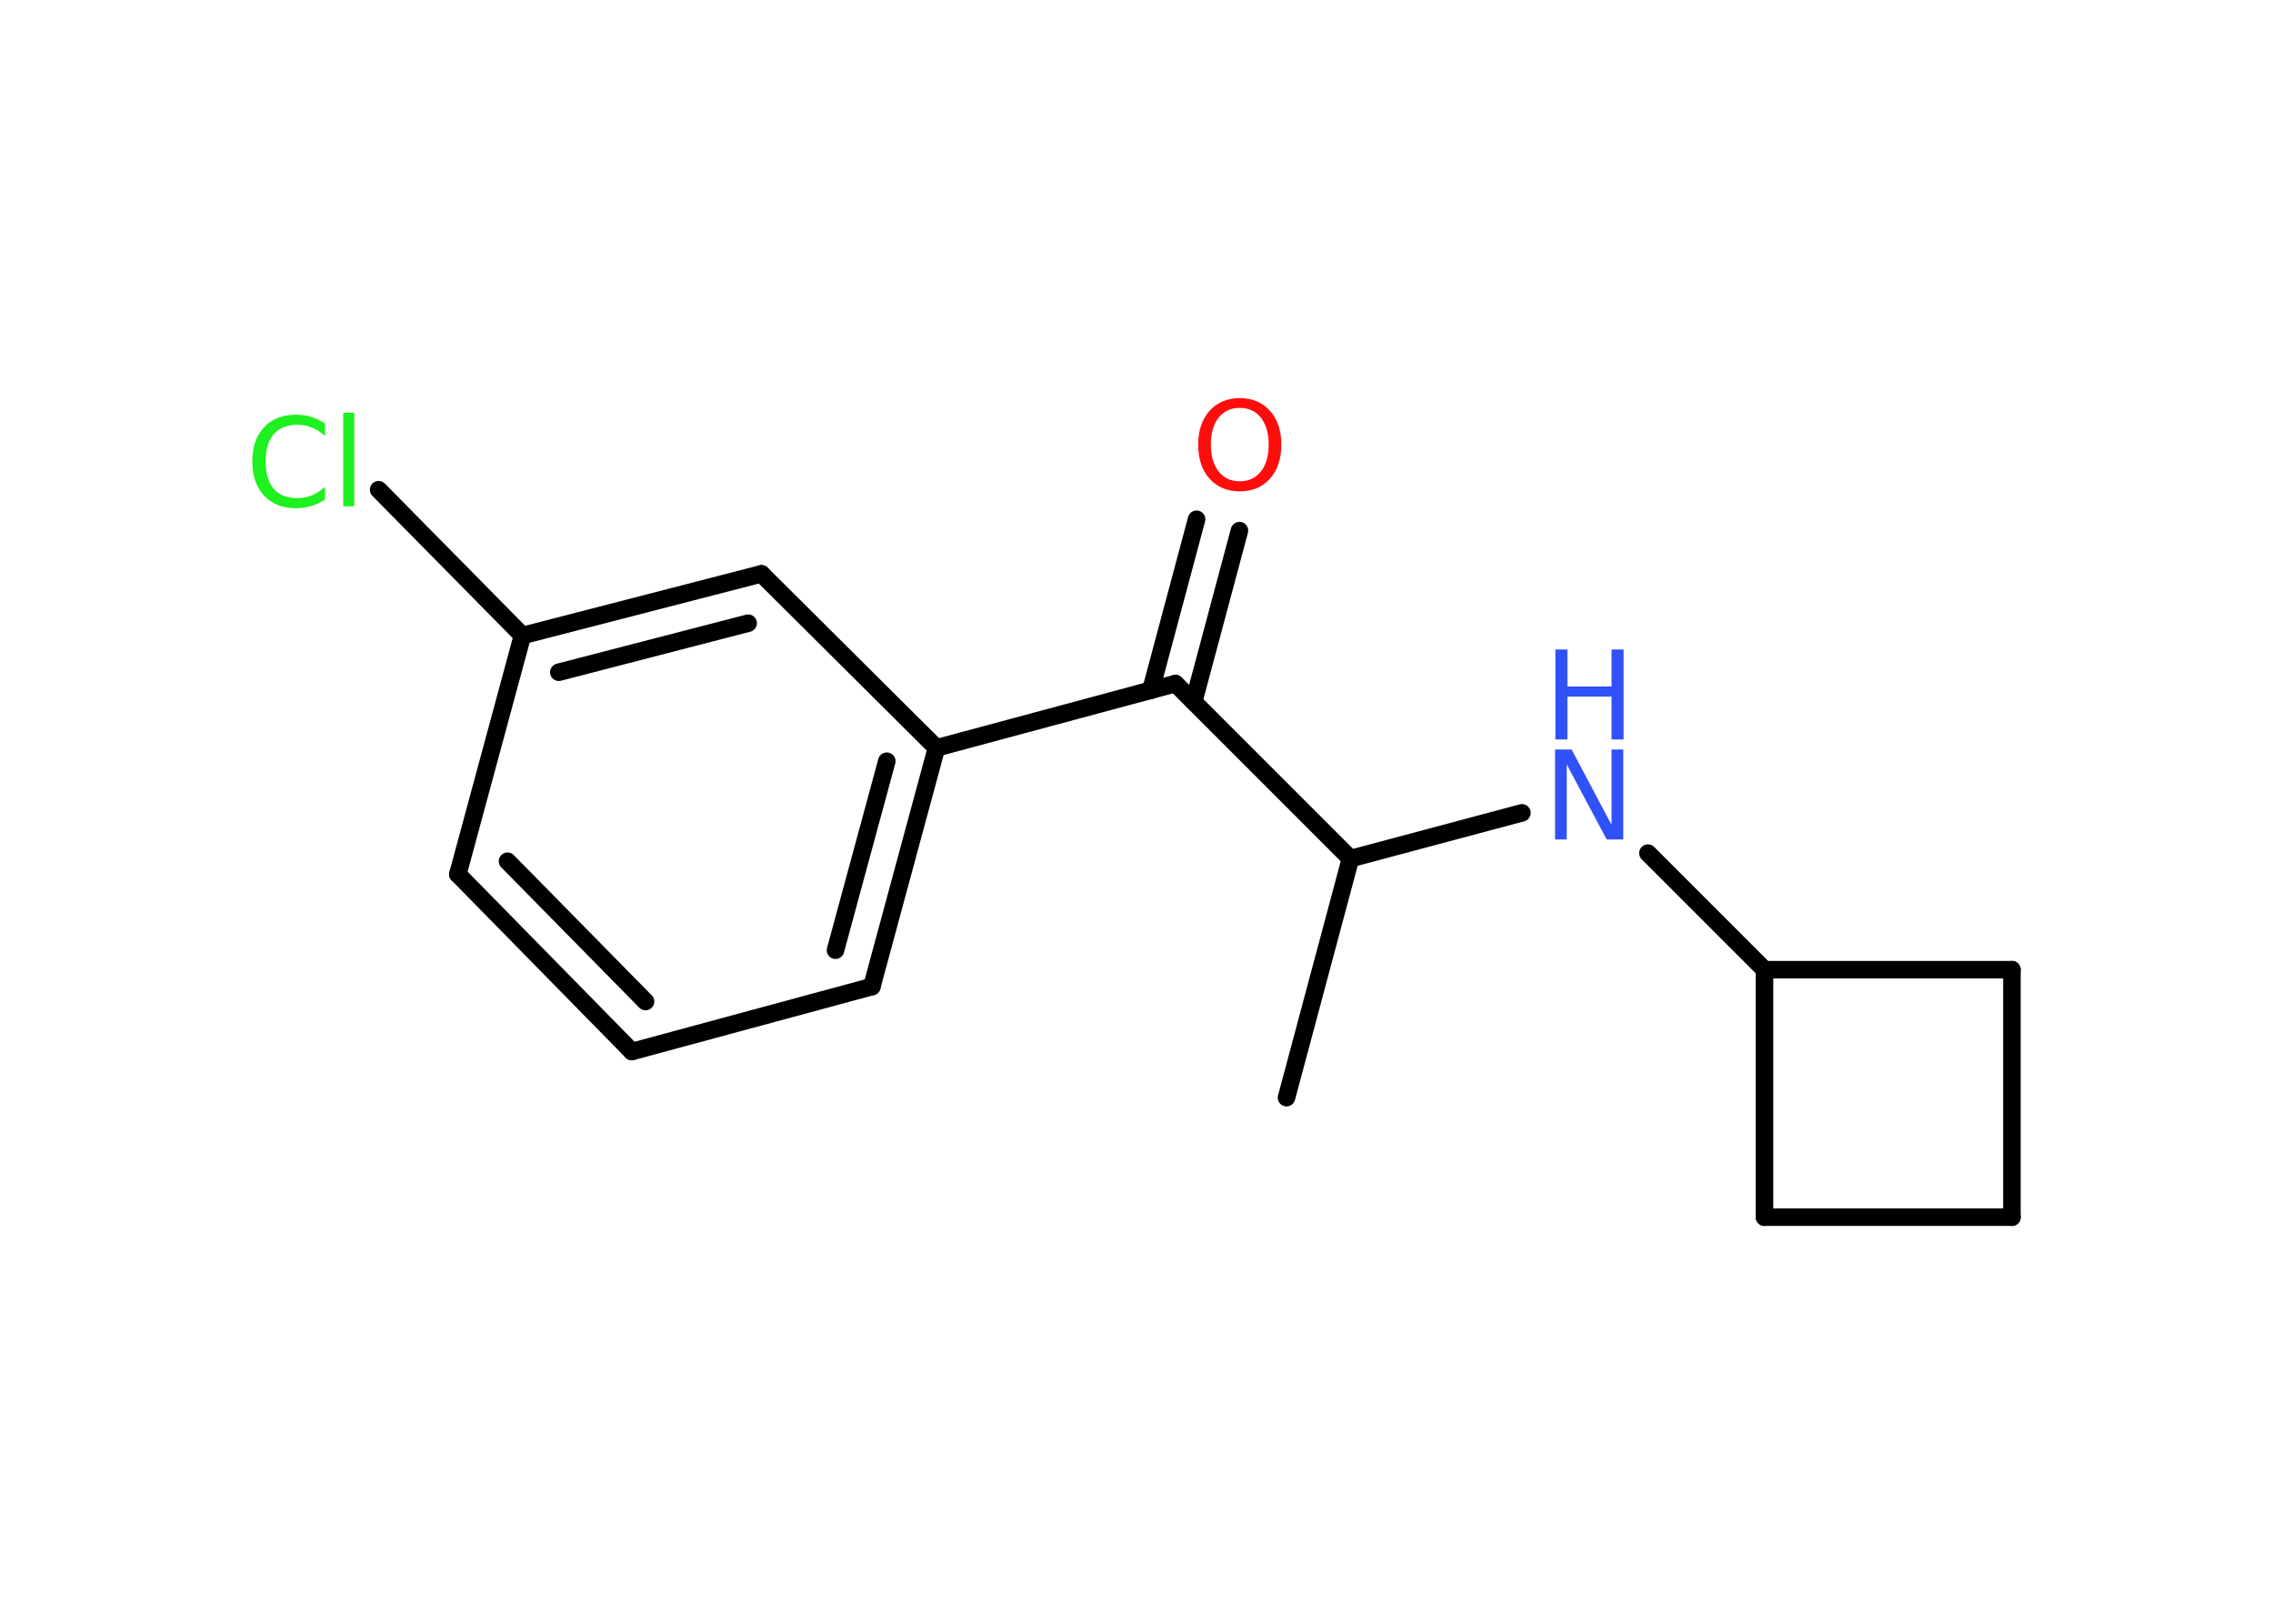 <?xml version='1.0' encoding='UTF-8'?>
<!DOCTYPE svg PUBLIC "-//W3C//DTD SVG 1.1//EN" "http://www.w3.org/Graphics/SVG/1.1/DTD/svg11.dtd">
<svg version='1.2' xmlns='http://www.w3.org/2000/svg' xmlns:xlink='http://www.w3.org/1999/xlink' width='70.0mm' height='50.0mm' viewBox='0 0 70.0 50.0'>
  <desc>Generated by the Chemistry Development Kit (http://github.com/cdk)</desc>
  <g stroke-linecap='round' stroke-linejoin='round' stroke='#000000' stroke-width='.54' fill='#3050F8'>
    <rect x='.0' y='.0' width='70.0' height='50.0' fill='#FFFFFF' stroke='none'/>
    <g id='mol1' class='mol'>
      <line id='mol1bnd1' class='bond' x1='39.62' y1='33.8' x2='41.59' y2='26.44'/>
      <line id='mol1bnd2' class='bond' x1='41.59' y1='26.44' x2='46.87' y2='25.03'/>
      <line id='mol1bnd3' class='bond' x1='50.75' y1='26.27' x2='54.34' y2='29.86'/>
      <line id='mol1bnd4' class='bond' x1='54.34' y1='29.86' x2='61.96' y2='29.86'/>
      <line id='mol1bnd5' class='bond' x1='61.96' y1='29.86' x2='61.96' y2='37.48'/>
      <line id='mol1bnd6' class='bond' x1='61.96' y1='37.48' x2='54.34' y2='37.48'/>
      <line id='mol1bnd7' class='bond' x1='54.34' y1='29.86' x2='54.34' y2='37.48'/>
      <line id='mol1bnd8' class='bond' x1='41.59' y1='26.44' x2='36.2' y2='21.05'/>
      <g id='mol1bnd9' class='bond'>
        <line x1='35.44' y1='21.26' x2='36.85' y2='15.99'/>
        <line x1='36.76' y1='21.61' x2='38.17' y2='16.34'/>
      </g>
      <line id='mol1bnd10' class='bond' x1='36.2' y1='21.05' x2='28.84' y2='23.03'/>
      <g id='mol1bnd11' class='bond'>
        <line x1='26.85' y1='30.38' x2='28.84' y2='23.03'/>
        <line x1='25.73' y1='29.26' x2='27.31' y2='23.44'/>
      </g>
      <line id='mol1bnd12' class='bond' x1='26.85' y1='30.38' x2='19.46' y2='32.38'/>
      <g id='mol1bnd13' class='bond'>
        <line x1='14.1' y1='26.92' x2='19.46' y2='32.38'/>
        <line x1='15.63' y1='26.52' x2='19.88' y2='30.84'/>
      </g>
      <line id='mol1bnd14' class='bond' x1='14.1' y1='26.92' x2='16.09' y2='19.57'/>
      <line id='mol1bnd15' class='bond' x1='16.09' y1='19.57' x2='11.66' y2='15.08'/>
      <g id='mol1bnd16' class='bond'>
        <line x1='23.45' y1='17.67' x2='16.09' y2='19.57'/>
        <line x1='23.04' y1='19.19' x2='17.21' y2='20.7'/>
      </g>
      <line id='mol1bnd17' class='bond' x1='28.84' y1='23.03' x2='23.45' y2='17.67'/>
      <g id='mol1atm3' class='atom'>
        <path d='M47.9 23.08h.5l1.23 2.32v-2.32h.36v2.77h-.51l-1.23 -2.31v2.31h-.36v-2.77z' stroke='none'/>
        <path d='M47.9 20.0h.37v1.14h1.36v-1.14h.37v2.77h-.37v-1.32h-1.36v1.32h-.37v-2.77z' stroke='none'/>
      </g>
      <path id='mol1atm9' class='atom' d='M38.18 12.56q-.41 .0 -.65 .3q-.24 .3 -.24 .83q.0 .52 .24 .83q.24 .3 .65 .3q.41 .0 .65 -.3q.24 -.3 .24 -.83q.0 -.52 -.24 -.83q-.24 -.3 -.65 -.3zM38.18 12.26q.58 .0 .93 .39q.35 .39 .35 1.04q.0 .66 -.35 1.05q-.35 .39 -.93 .39q-.58 .0 -.93 -.39q-.35 -.39 -.35 -1.05q.0 -.65 .35 -1.04q.35 -.39 .93 -.39z' stroke='none' fill='#FF0D0D'/>
      <path id='mol1atm15' class='atom' d='M10.01 13.03v.4q-.19 -.18 -.4 -.26q-.21 -.09 -.45 -.09q-.47 .0 -.73 .29q-.25 .29 -.25 .84q.0 .55 .25 .84q.25 .29 .73 .29q.24 .0 .45 -.09q.21 -.09 .4 -.26v.39q-.2 .14 -.42 .2q-.22 .07 -.47 .07q-.63 .0 -.99 -.39q-.36 -.39 -.36 -1.05q.0 -.67 .36 -1.05q.36 -.39 .99 -.39q.25 .0 .47 .07q.22 .07 .41 .2zM10.57 12.71h.34v2.88h-.34v-2.88z' stroke='none' fill='#1FF01F'/>
    </g>
  </g>
</svg>
